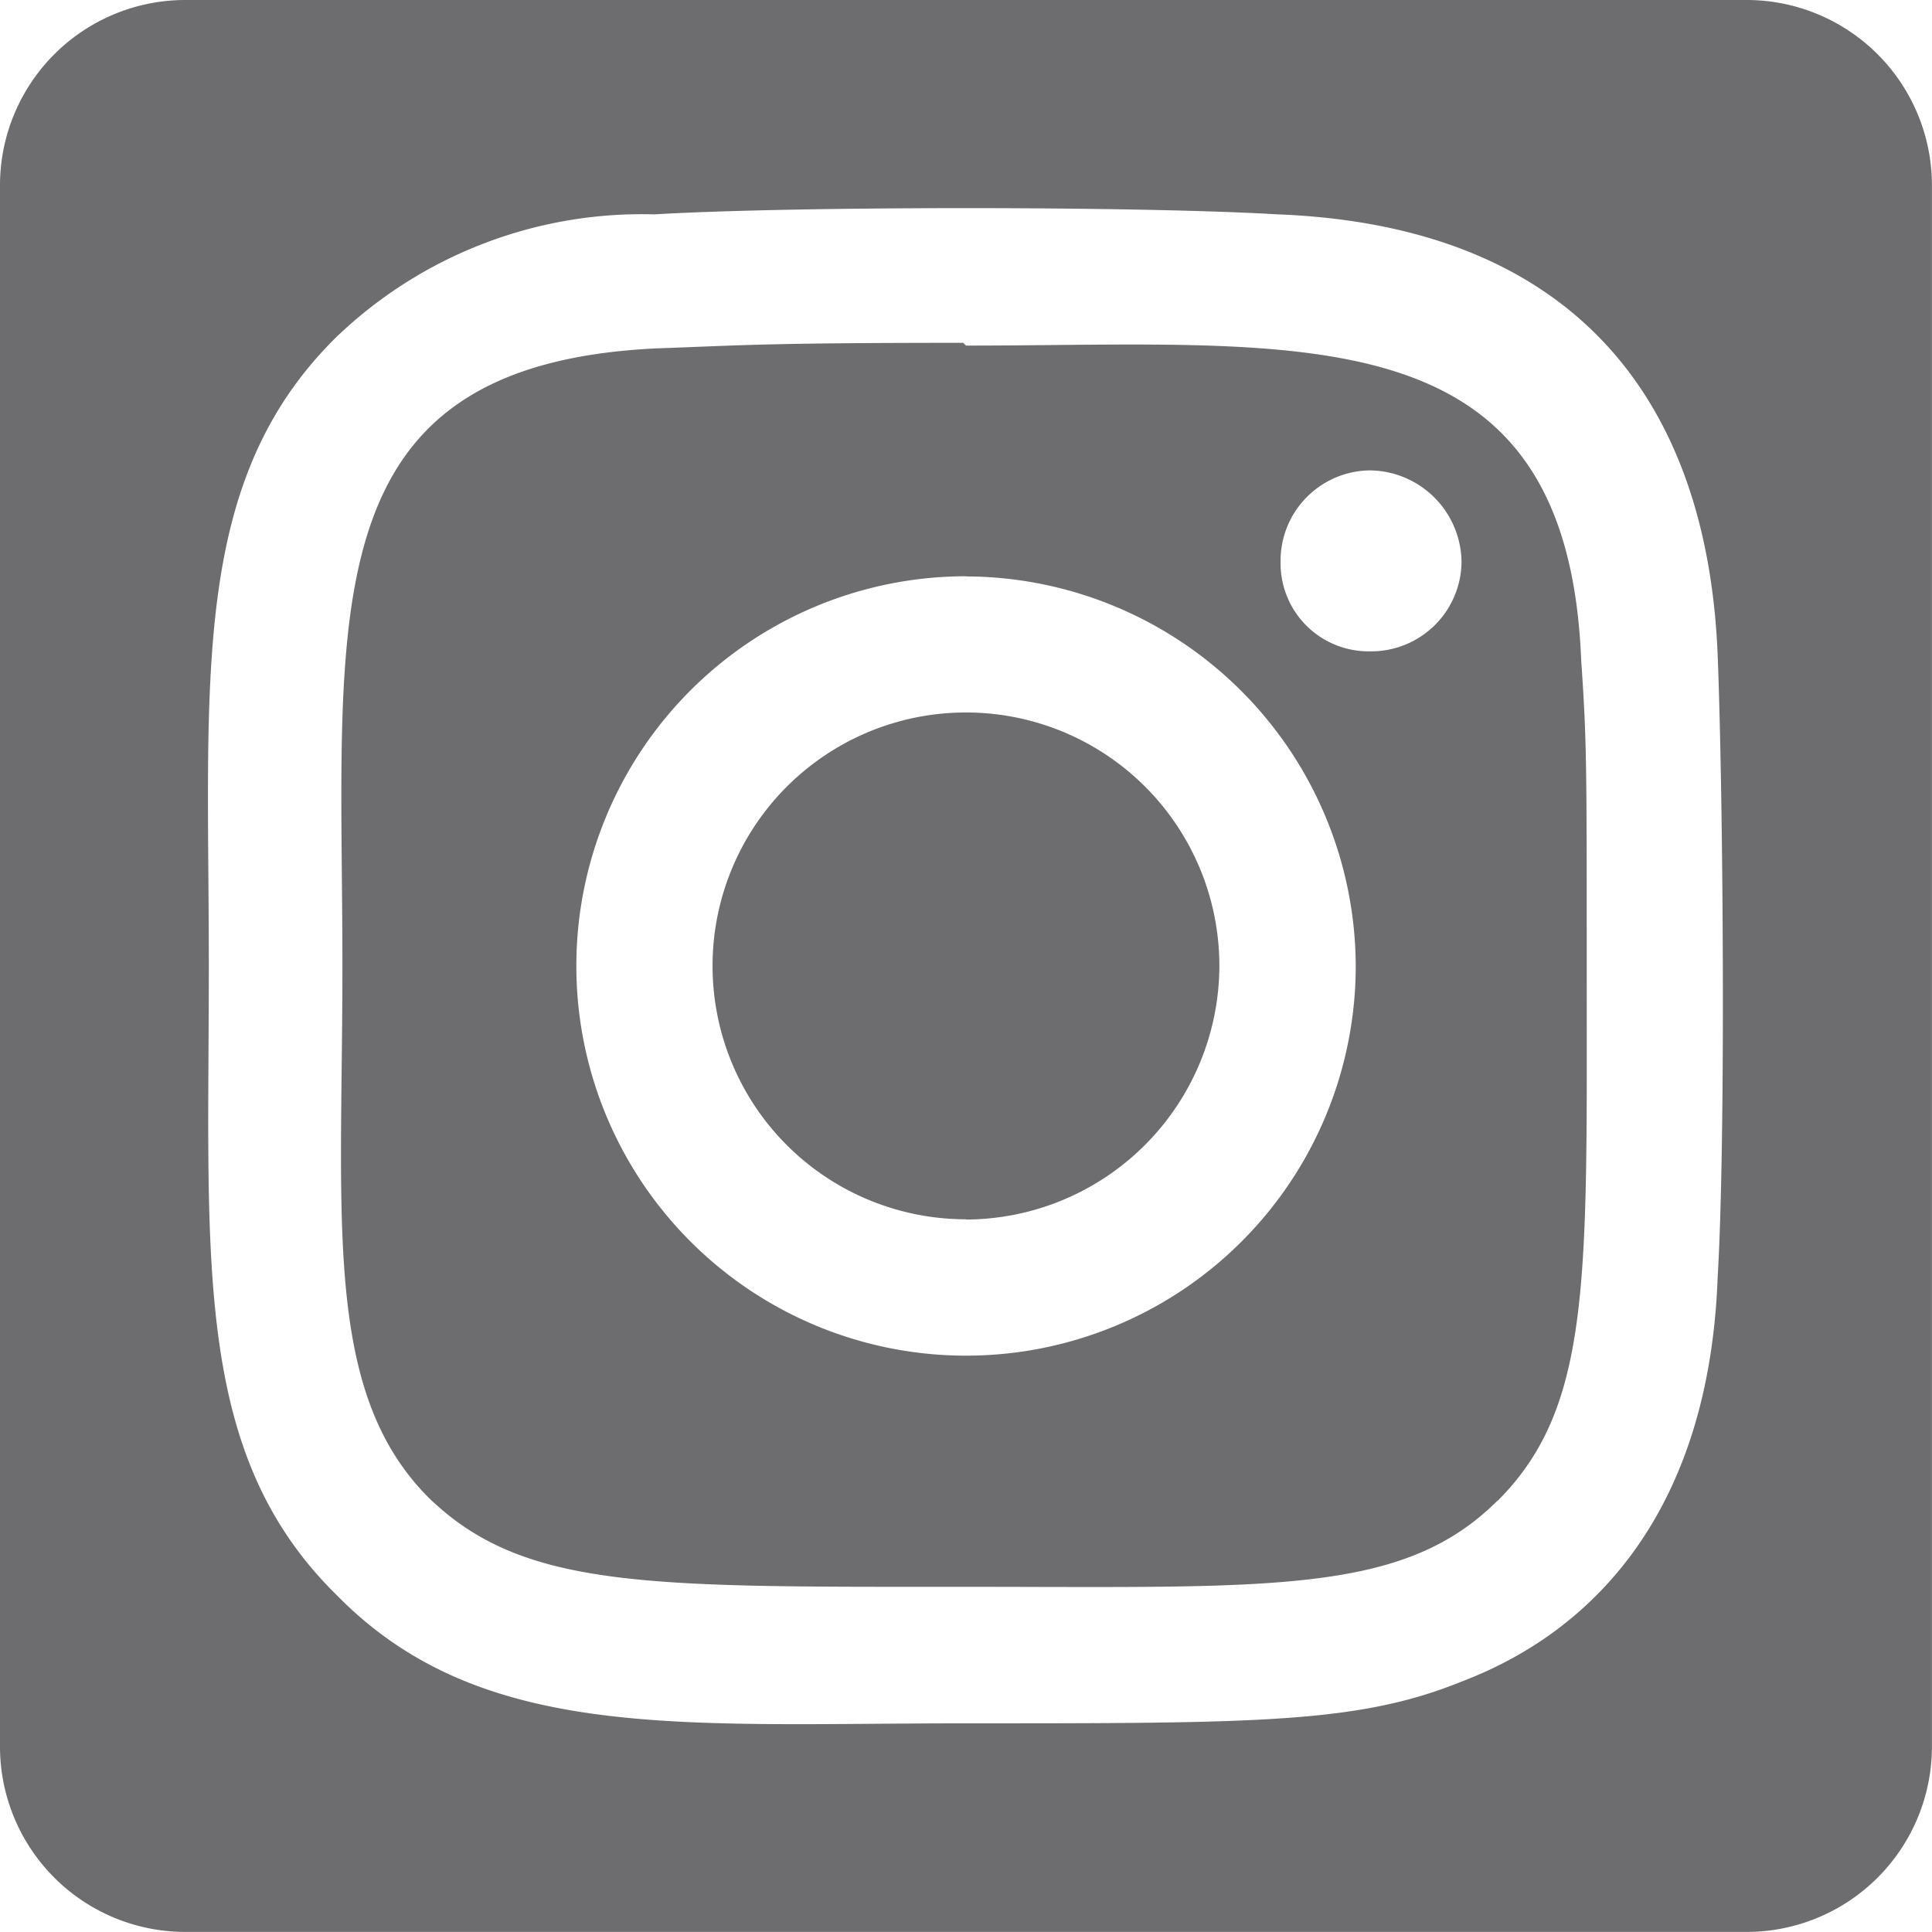 <svg xmlns="http://www.w3.org/2000/svg" width="24.397" height="24.396" viewBox="0 0 24.397 24.396">
  <defs>
    <style>.a {
      fill: #6D6D6F;
      fill-rule: evenodd;
    }</style>
  </defs>
  <path class="a"
        d="M9.87,0H29.626a2.341,2.341,0,0,1,2.32,2.32V22.076a2.341,2.341,0,0,1-2.32,2.32H9.87a2.341,2.341,0,0,1-2.32-2.32V2.32A2.341,2.341,0,0,1,9.87,0Zm9.878,7.277A4.921,4.921,0,1,0,24.67,12.2a4.936,4.936,0,0,0-4.921-4.921Zm0,8.12a3.2,3.2,0,1,1,3.2-3.2A3.211,3.211,0,0,1,19.748,15.4Zm3.937-12.69c-1.758-.105-6.117-.105-7.874,0A5.571,5.571,0,0,0,11.8,4.254C9.94,6.082,10.187,8.577,10.187,12.2c0,3.726-.211,6.152,1.617,7.945,1.828,1.863,4.359,1.617,7.945,1.617,3.691,0,4.957,0,6.257-.527,1.758-.668,3.129-2.25,3.234-5.1.105-1.758.07-6.117,0-7.874-.141-3.375-1.969-5.414-5.554-5.554Zm2.777,16.241c-1.2,1.2-2.883,1.09-6.749,1.09-3.972,0-5.554.035-6.749-1.125-1.336-1.336-1.09-3.48-1.09-6.714,0-4.429-.457-7.593,3.972-7.8,1.019-.035,1.3-.07,3.867-.07l.035.035c4.254,0,7.593-.457,7.769,3.972.07,1.019.07,1.3.07,3.867,0,3.937.07,5.554-1.125,6.749ZM26.006,7.1a1.141,1.141,0,0,1-1.16,1.125A1.111,1.111,0,0,1,23.721,7.1a1.141,1.141,0,0,1,1.125-1.16A1.17,1.17,0,0,1,26.006,7.1Z"
        transform="translate(-7.55)"/>
</svg>
